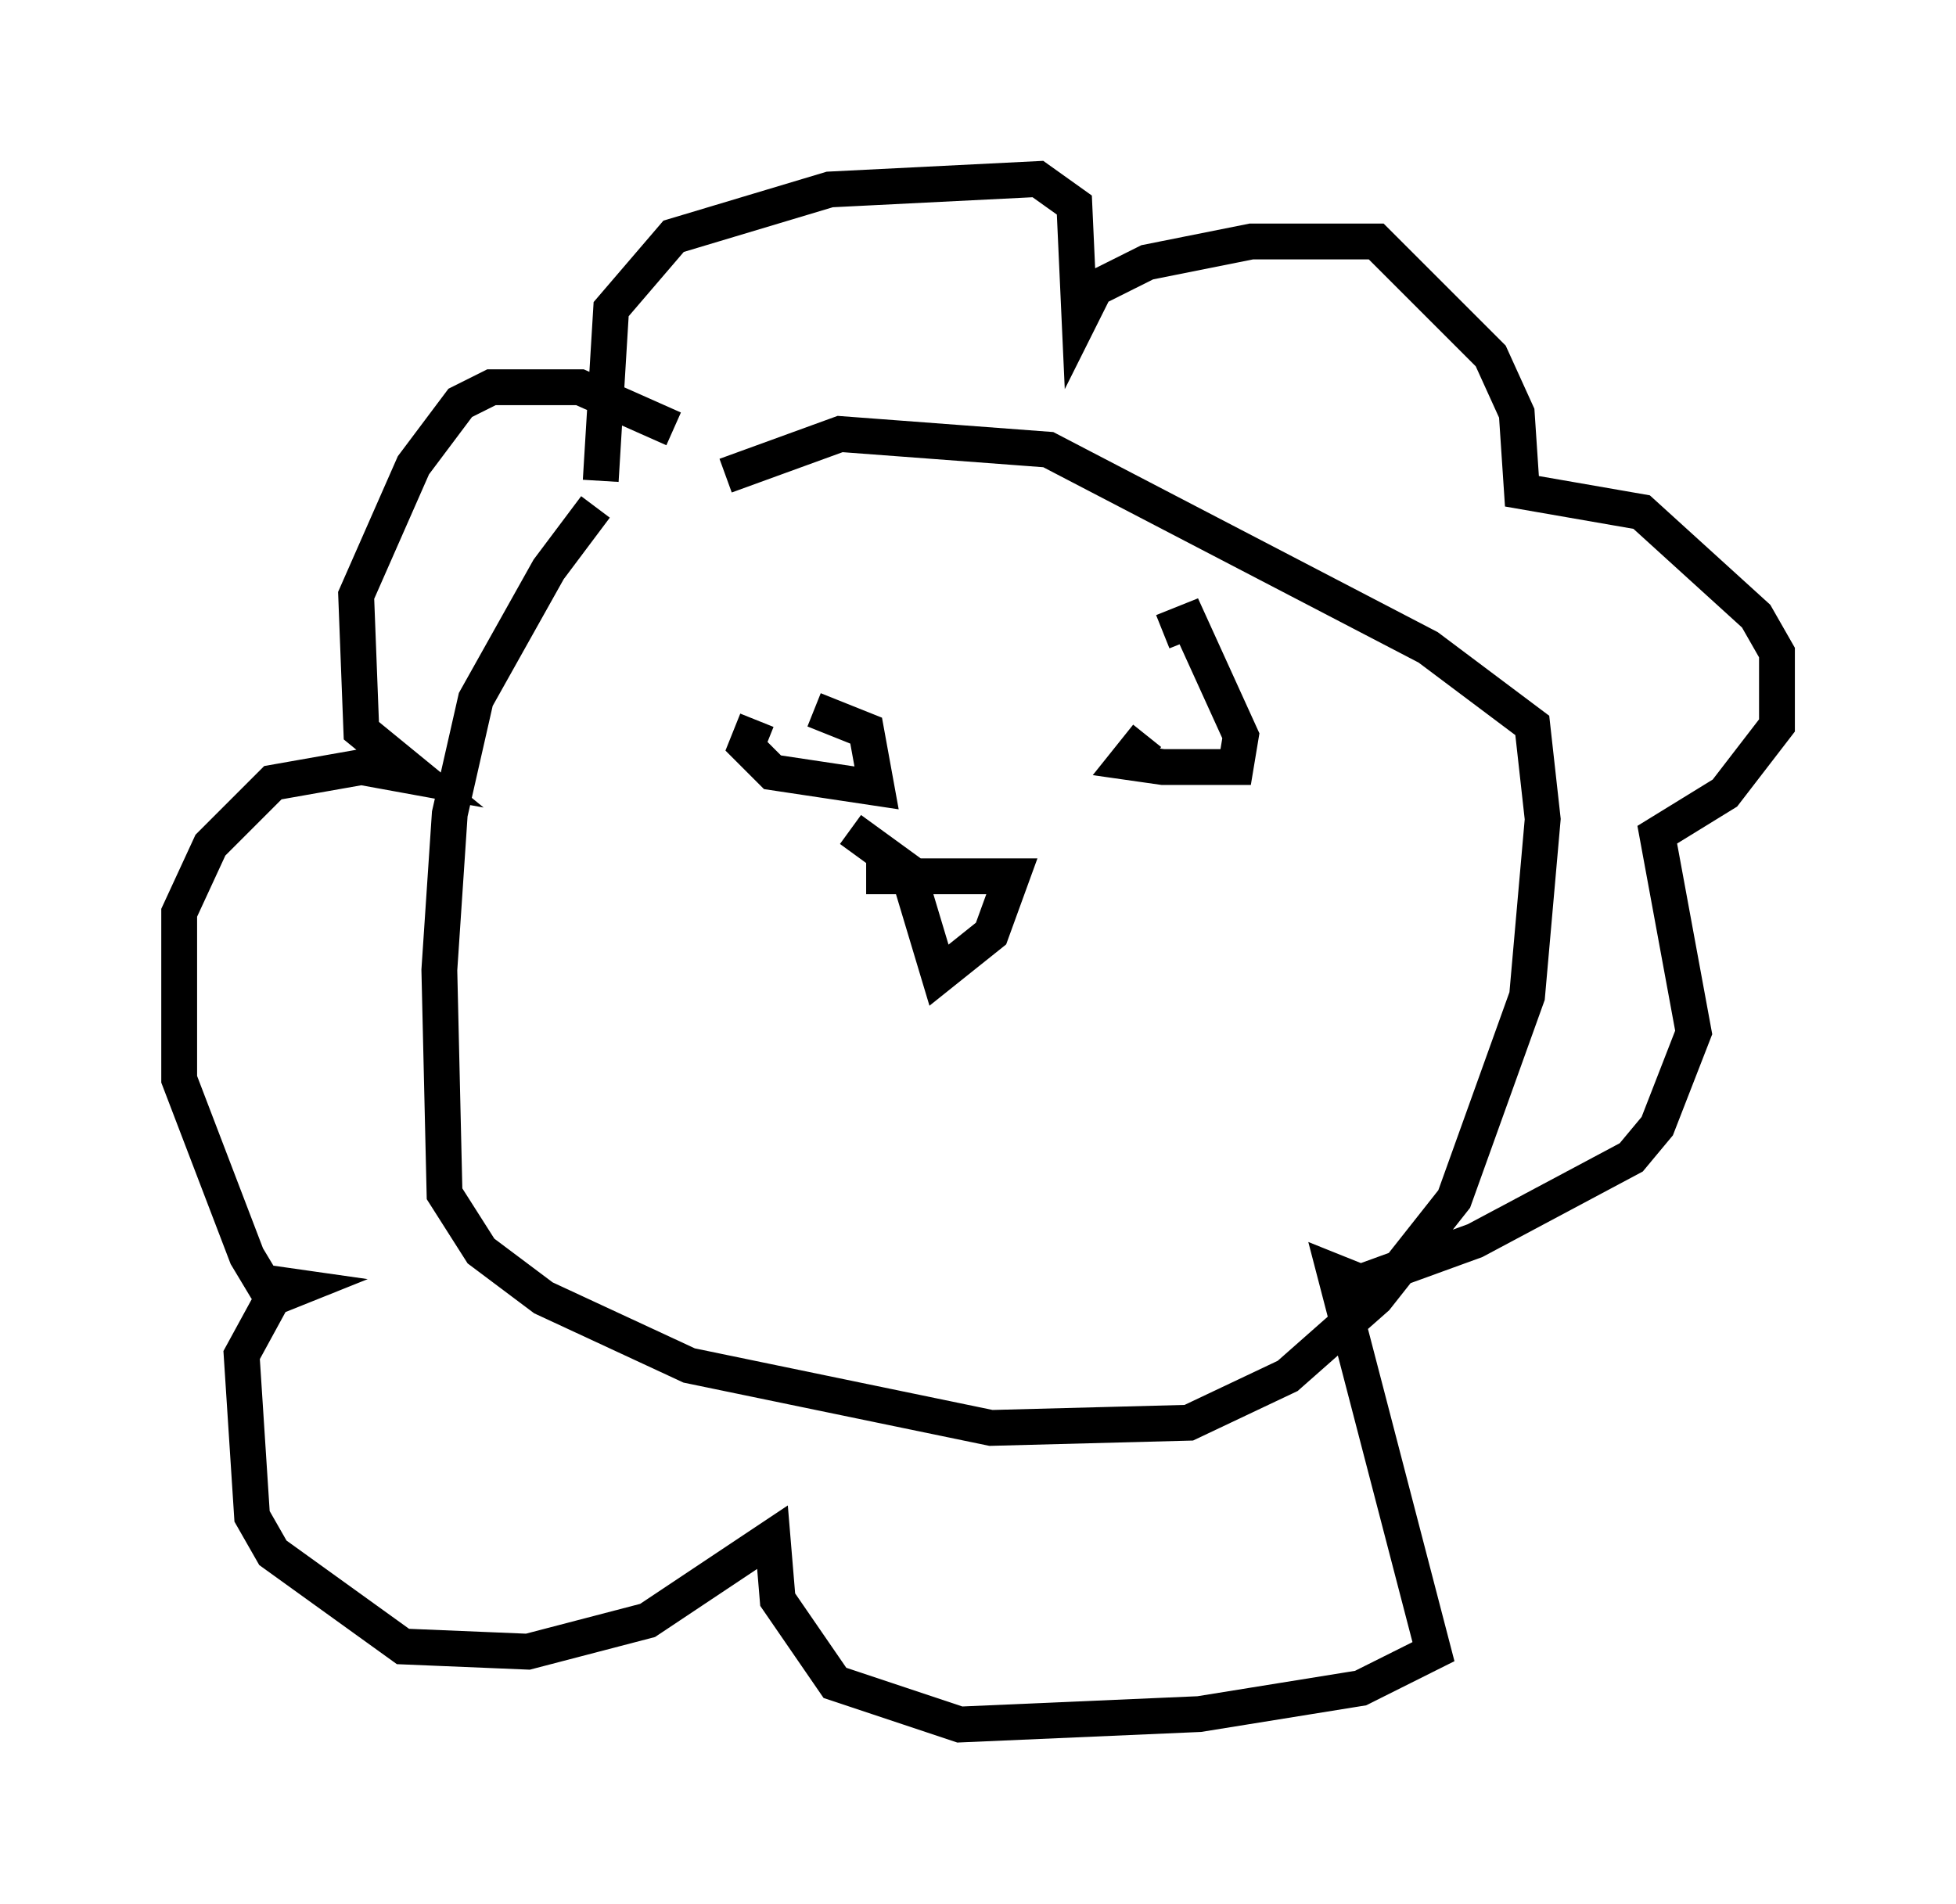 <?xml version="1.0" encoding="utf-8" ?>
<svg baseProfile="full" height="53.14" version="1.1" width="54.592" xmlns="http://www.w3.org/2000/svg" xmlns:ev="http://www.w3.org/2001/xml-events" xmlns:xlink="http://www.w3.org/1999/xlink"><defs /><rect fill="white" height="53.14" width="54.592" x="0" y="0" /><path d="M17.492, 13.715 m-0.872, 0.436 l-1.307, 1.743 -2.034, 3.631 l-0.726, 3.196 -0.291, 4.358 l0.145, 6.246 1.017, 1.598 l1.743, 1.307 4.067, 1.888 l8.425, 1.743 5.52, -0.145 l2.76, -1.307 2.469, -2.179 l2.179, -2.76 2.034, -5.665 l0.436, -4.939 -0.291, -2.615 l-2.905, -2.179 -10.603, -5.52 l-5.81, -0.436 -3.196, 1.162 m-3.486, 0.145 l0.291, -4.793 1.743, -2.034 l4.358, -1.307 5.81, -0.291 l1.017, 0.726 0.145, 3.196 l0.436, -0.872 1.453, -0.726 l2.905, -0.581 3.486, 0.0 l3.196, 3.196 0.726, 1.598 l0.145, 2.179 3.341, 0.581 l3.196, 2.905 0.581, 1.017 l0.0, 2.034 -1.453, 1.888 l-1.888, 1.162 1.017, 5.52 l-1.017, 2.615 -0.726, 0.872 l-4.358, 2.324 -3.196, 1.162 l-0.726, -0.291 2.76, 10.603 l-2.034, 1.017 -4.503, 0.726 l-6.682, 0.291 -3.486, -1.162 l-1.598, -2.324 -0.145, -1.743 l-3.486, 2.324 -3.341, 0.872 l-3.486, -0.145 -3.631, -2.615 l-0.581, -1.017 -0.291, -4.503 l0.872, -1.598 0.726, -0.291 l-1.017, -0.145 -0.436, -0.726 l-1.888, -4.939 0.0, -4.648 l0.872, -1.888 1.743, -1.743 l2.469, -0.436 1.598, 0.291 l-1.598, -1.307 -0.145, -3.777 l1.598, -3.631 1.307, -1.743 l0.872, -0.436 2.469, 0.0 l2.615, 1.162 m2.324, 8.134 l-0.291, 0.726 0.726, 0.726 l2.905, 0.436 -0.291, -1.598 l-1.453, -0.581 m9.296, 0.726 l-0.581, 0.726 1.017, 0.145 l2.034, 0.0 0.145, -0.872 l-1.453, -3.196 -0.726, 0.291 m-8.279, 6.827 l4.067, 0.0 -0.581, 1.598 l-1.453, 1.162 -0.872, -2.905 l-1.598, -1.162 " fill="none" stroke="black" stroke-width="1" /></svg>